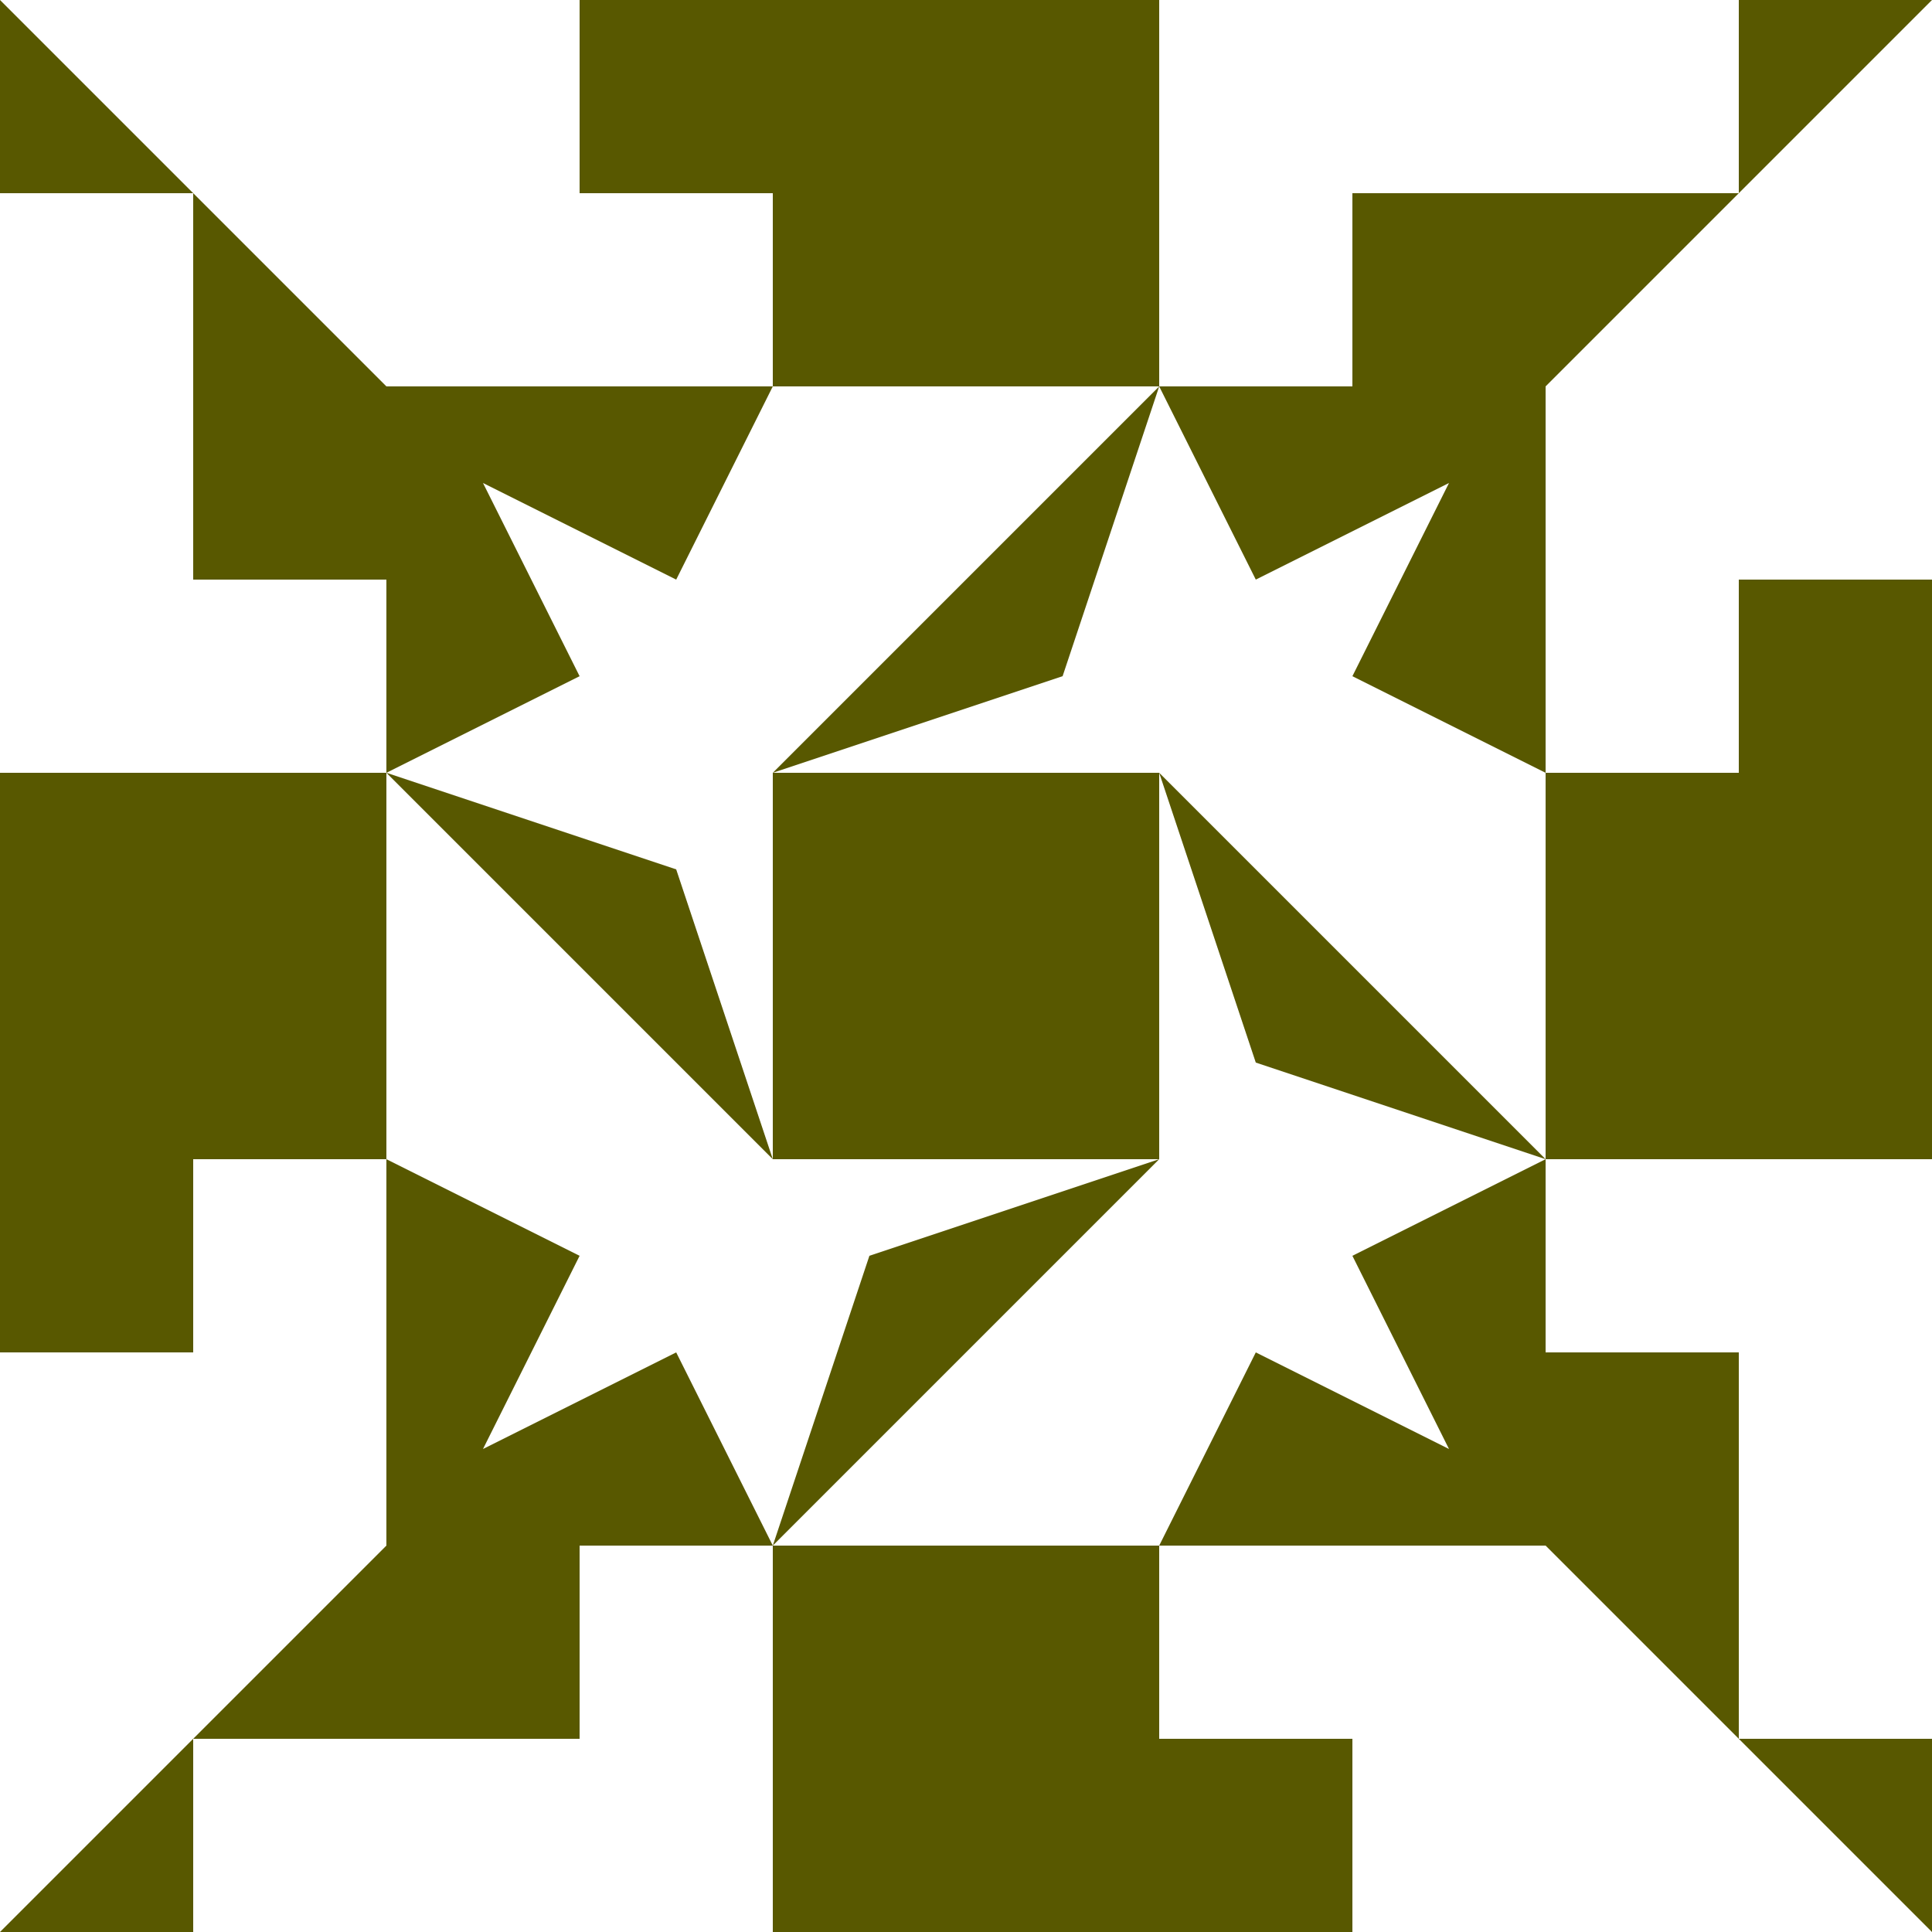 <?xml version="1.0" standalone="no"?>
<!DOCTYPE svg PUBLIC
   "-//W3C//DTD SVG 1.1/EN"
   "http://www.w3.org/Graphics/SVG/1.1/DTD/svg11.dtd">

<svg width="600" height="600" version="1.1"
     xmlns="http://www.w3.org/2000/svg">
  <title>a boring SVG shape</title>
  <desc>
    Lua generator commit: 2472d776
    Generated from hex: 5ac10498 a98a9069
    2 2 shape=1 turn=0 invert=0
    1 1 shape=4 turn=0 invert=1
    3 1 shape=4 turn=1 invert=1
    3 3 shape=4 turn=2 invert=1
    1 3 shape=4 turn=3 invert=1
    2 1 shape=2 turn=2 invert=0
    3 2 shape=2 turn=3 invert=0
    2 3 shape=2 turn=4 invert=0
    1 2 shape=2 turn=5 invert=0
    0 0 shape=10 turn=3 invert=0
    4 0 shape=10 turn=4 invert=0
    4 4 shape=10 turn=5 invert=0
    0 4 shape=10 turn=6 invert=0
    2 0 shape=1 turn=1 invert=0
    4 2 shape=1 turn=2 invert=0
    2 4 shape=1 turn=3 invert=0
    0 2 shape=1 turn=4 invert=0
    1 0 shape=11 turn=1 invert=0
    3 0 shape=11 turn=2 invert=0
    4 1 shape=11 turn=2 invert=0
    4 3 shape=11 turn=3 invert=0
    3 4 shape=11 turn=3 invert=0
    1 4 shape=11 turn=4 invert=0
    0 3 shape=11 turn=4 invert=0
    0 1 shape=11 turn=1 invert=0
  </desc>
  <path d="M 240 240 L 360 240 L 360 360 L 240 360 Z" fill="#585800" />
  <path d="M 240 120 L 240 240 L 120 240 L 180 210 L 150 150 L 210 180 Z M 120 120 L 120 240 L 240 240 L 240 120 Z" fill="#585800" />
  <path d="M 480 240 L 360 240 L 360 120 L 390 180 L 450 150 L 420 210 Z M 480 120 L 360 120 L 360 240 L 480 240 Z" fill="#585800" />
  <path d="M 360 480 L 360 360 L 480 360 L 420 390 L 450 450 L 390 420 Z M 480 480 L 480 360 L 360 360 L 360 480 Z" fill="#585800" />
  <path d="M 120 360 L 240 360 L 240 480 L 210 420 L 150 450 L 180 390 Z M 120 480 L 240 480 L 240 360 L 120 360 Z" fill="#585800" />
  <path d="M 240 240 L 360 120 L 330 210 Z" fill="#585800" />
  <path d="M 360 240 L 480 360 L 390 330 Z" fill="#585800" />
  <path d="M 360 360 L 240 480 L 270 390 Z" fill="#585800" />
  <path d="M 240 360 L 120 240 L 210 270 Z" fill="#585800" />
  <path d="M 0 0 L 120 120 L 60 120 L 60 60 L 0 60 Z" fill="#585800" />
  <path d="M 600 0 L 480 120 L 480 60 L 540 60 L 540 0 Z" fill="#585800" />
  <path d="M 600 600 L 480 480 L 540 480 L 540 540 L 600 540 Z" fill="#585800" />
  <path d="M 0 600 L 120 480 L 120 540 L 60 540 L 60 600 Z" fill="#585800" />
  <path d="M 360 0 L 360 120 L 240 120 L 240 0 Z" fill="#585800" />
  <path d="M 600 360 L 480 360 L 480 240 L 600 240 Z" fill="#585800" />
  <path d="M 240 600 L 240 480 L 360 480 L 360 600 Z" fill="#585800" />
  <path d="M 0 240 L 120 240 L 120 360 L 0 360 Z" fill="#585800" />
  <path d="M 240 0 L 240 60 L 180 60 L 180 0 Z" fill="#585800" />
  <path d="M 480 120 L 420 120 L 420 60 L 480 60 Z" fill="#585800" />
  <path d="M 600 240 L 540 240 L 540 180 L 600 180 Z" fill="#585800" />
  <path d="M 480 480 L 480 420 L 540 420 L 540 480 Z" fill="#585800" />
  <path d="M 360 600 L 360 540 L 420 540 L 420 600 Z" fill="#585800" />
  <path d="M 120 480 L 180 480 L 180 540 L 120 540 Z" fill="#585800" />
  <path d="M 0 360 L 60 360 L 60 420 L 0 420 Z" fill="#585800" />
  <path d="M 120 120 L 120 180 L 60 180 L 60 120 Z" fill="#585800" />
</svg>
